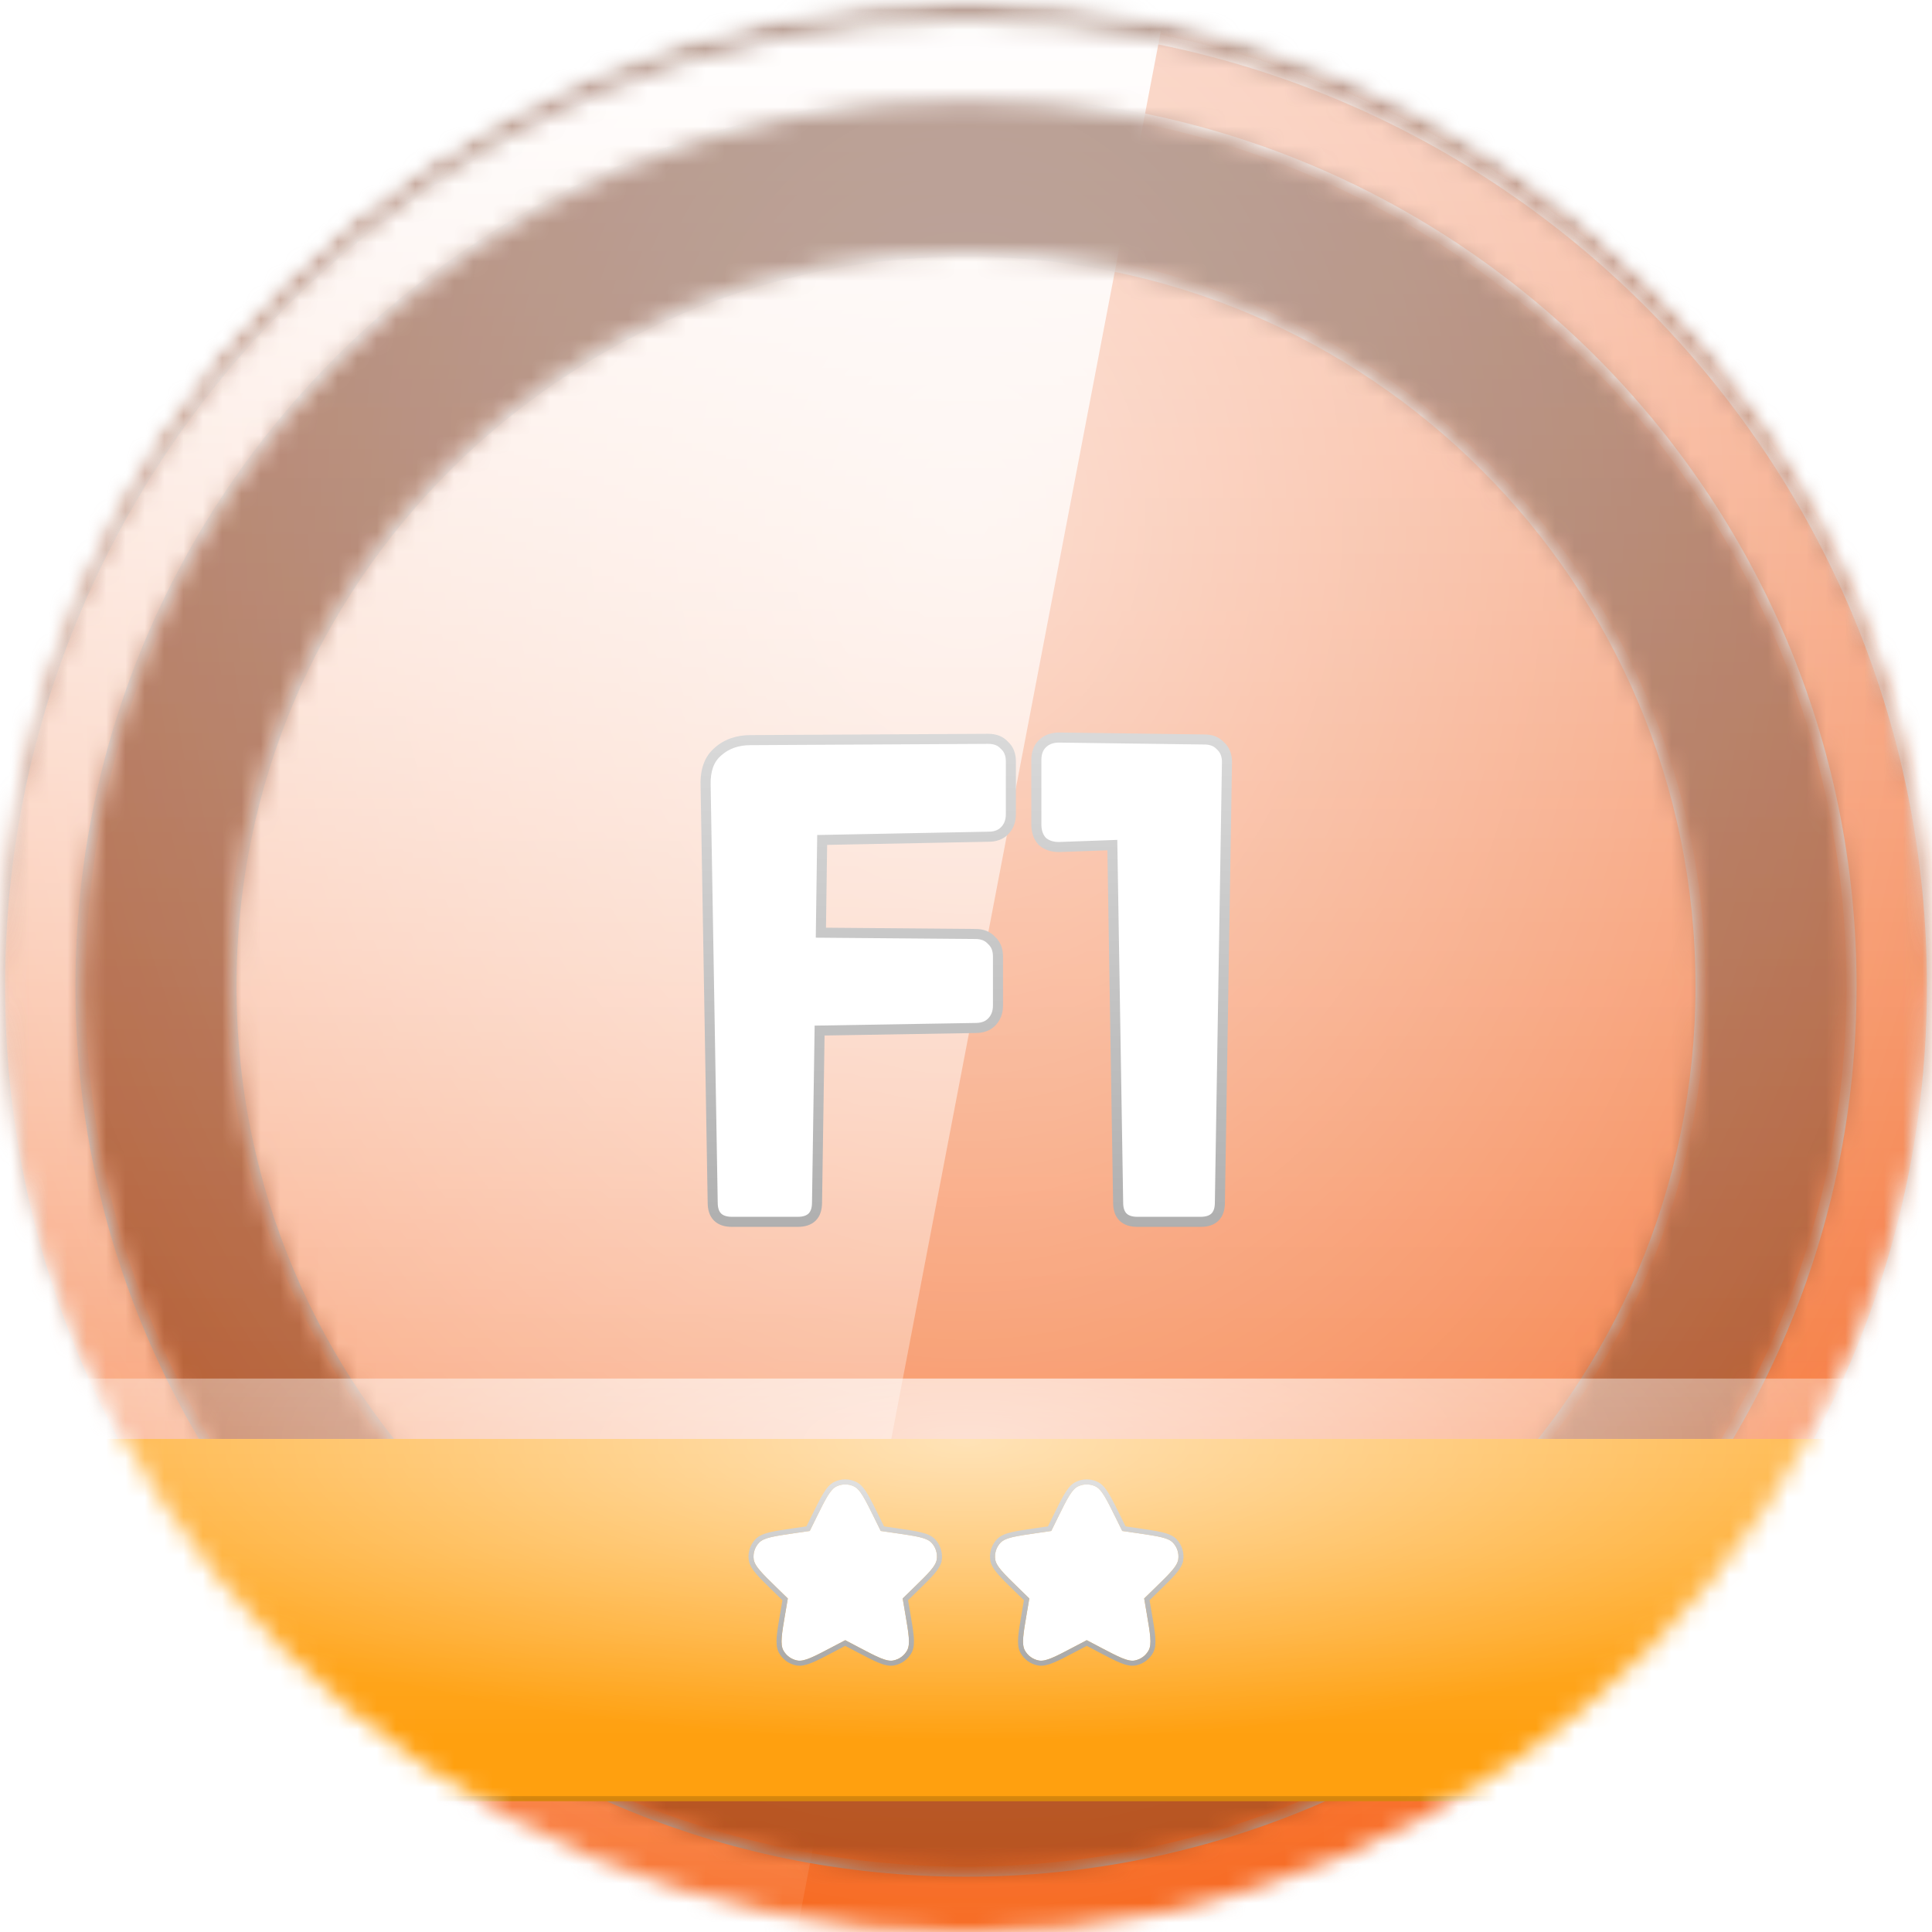 <svg width="100" height="100" viewBox="0 0 100 100" fill="none" xmlns="http://www.w3.org/2000/svg">
<mask id="mask0_366_9811" style="mask-type:alpha" maskUnits="userSpaceOnUse" x="0" y="0" width="100" height="100">
<circle cx="50" cy="50" r="50" fill="white"/>
</mask>
<g mask="url(#mask0_366_9811)">
<mask id="mask1_366_9811" style="mask-type:alpha" maskUnits="userSpaceOnUse" x="0" y="0" width="100" height="100">
<circle cx="50" cy="50" r="50" fill="white"/>
</mask>
<g mask="url(#mask1_366_9811)">
<rect x="-22.917" y="-22.917" width="145.833" height="145.833" fill="url(#paint0_linear_366_9811)"/>
<rect x="-22.917" y="-22.917" width="145.833" height="145.833" fill="url(#paint1_linear_366_9811)" fill-opacity="0.6" style="mix-blend-mode:overlay"/>
<rect x="-22.917" y="-22.917" width="145.833" height="145.833" fill="url(#paint2_radial_366_9811)" fill-opacity="0.6" style="mix-blend-mode:overlay"/>
<rect x="-22.917" y="-22.917" width="145.833" height="145.833" fill="black" fill-opacity="0.16" style="mix-blend-mode:overlay"/>
<rect x="-22.917" y="-22.917" width="145.833" height="145.833" fill="black" fill-opacity="0.12" style="mix-blend-mode:darken"/>
</g>
<g filter="url(#filter0_d_366_9811)">
<mask id="mask2_366_9811" style="mask-type:alpha" maskUnits="userSpaceOnUse" x="0" y="0" width="100" height="100">
<path fill-rule="evenodd" clip-rule="evenodd" d="M95.833 50C95.833 75.313 75.313 95.833 50 95.833C24.687 95.833 4.167 75.313 4.167 50C4.167 24.687 24.687 4.167 50 4.167C75.313 4.167 95.833 24.687 95.833 50ZM100 50C100 77.614 77.614 100 50 100C22.386 100 0 77.614 0 50C0 22.386 22.386 0 50 0C77.614 0 100 22.386 100 50ZM50 88.021C70.998 88.021 88.021 70.998 88.021 50C88.021 29.002 70.998 11.979 50 11.979C29.002 11.979 11.979 29.002 11.979 50C11.979 70.998 29.002 88.021 50 88.021Z" fill="white"/>
</mask>
<g mask="url(#mask2_366_9811)">
<rect x="-22.917" y="-22.917" width="145.833" height="145.833" fill="url(#paint3_linear_366_9811)"/>
<rect x="-22.917" y="-22.917" width="145.833" height="145.833" fill="url(#paint4_linear_366_9811)" fill-opacity="0.6" style="mix-blend-mode:overlay"/>
<rect x="-22.917" y="-22.917" width="145.833" height="145.833" fill="url(#paint5_radial_366_9811)" fill-opacity="0.6" style="mix-blend-mode:overlay"/>
<g style="mix-blend-mode:soft-light">
<path fill-rule="evenodd" clip-rule="evenodd" d="M-22.917 -22.917H64.583L36.658 122.917H-22.917V-22.917Z" fill="url(#paint6_linear_366_9811)" style="mix-blend-mode:lighten"/>
</g>
<g style="mix-blend-mode:soft-light">
<mask id="path-10-inside-1_366_9811" fill="white">
<path fill-rule="evenodd" clip-rule="evenodd" d="M95.833 50C95.833 75.313 75.313 95.833 50 95.833C24.687 95.833 4.167 75.313 4.167 50C4.167 24.687 24.687 4.167 50 4.167C75.313 4.167 95.833 24.687 95.833 50ZM100 50C100 77.614 77.614 100 50 100C22.386 100 0 77.614 0 50C0 22.386 22.386 0 50 0C77.614 0 100 22.386 100 50ZM50 88.021C70.998 88.021 88.021 70.998 88.021 50C88.021 29.002 70.998 11.979 50 11.979C29.002 11.979 11.979 29.002 11.979 50C11.979 70.998 29.002 88.021 50 88.021Z"/>
</mask>
<path d="M50 96.094C75.457 96.094 96.094 75.457 96.094 50H95.573C95.573 75.169 75.169 95.573 50 95.573V96.094ZM3.906 50C3.906 75.457 24.543 96.094 50 96.094V95.573C24.831 95.573 4.427 75.169 4.427 50H3.906ZM50 3.906C24.543 3.906 3.906 24.543 3.906 50H4.427C4.427 24.831 24.831 4.427 50 4.427V3.906ZM96.094 50C96.094 24.543 75.457 3.906 50 3.906V4.427C75.169 4.427 95.573 24.831 95.573 50H96.094ZM50 100.26C77.758 100.26 100.26 77.758 100.26 50H99.74C99.74 77.47 77.47 99.74 50 99.74V100.26ZM-0.26 50C-0.26 77.758 22.242 100.26 50 100.26V99.74C22.53 99.74 0.26 77.47 0.26 50H-0.26ZM50 -0.26C22.242 -0.26 -0.26 22.242 -0.26 50H0.26C0.26 22.53 22.53 0.26 50 0.26V-0.26ZM100.26 50C100.26 22.242 77.758 -0.26 50 -0.26V0.26C77.47 0.26 99.74 22.53 99.74 50H100.26ZM87.76 50C87.76 70.855 70.855 87.76 50 87.76V88.281C71.142 88.281 88.281 71.142 88.281 50H87.76ZM50 12.24C70.855 12.24 87.76 29.145 87.76 50H88.281C88.281 28.858 71.142 11.719 50 11.719V12.24ZM12.24 50C12.24 29.145 29.145 12.24 50 12.24V11.719C28.858 11.719 11.719 28.858 11.719 50H12.24ZM50 87.76C29.145 87.76 12.24 70.855 12.24 50H11.719C11.719 71.142 28.858 88.281 50 88.281V87.76Z" fill="url(#paint7_linear_366_9811)" mask="url(#path-10-inside-1_366_9811)"/>
</g>
</g>
</g>
<g filter="url(#filter1_dd_366_9811)">
<rect y="71.354" width="100" height="18.75" fill="#FFA00F"/>
<rect x="0.13" y="71.484" width="99.74" height="18.49" stroke="url(#paint8_linear_366_9811)" stroke-width="0.26" stroke-linecap="round" style="mix-blend-mode:darken"/>
</g>
<rect y="71.354" width="100" height="18.75" fill="url(#paint9_linear_366_9811)" fill-opacity="0.3" style="mix-blend-mode:overlay"/>
<rect y="71.354" width="100" height="18.75" fill="url(#paint10_radial_366_9811)" fill-opacity="0.6" style="mix-blend-mode:overlay"/>
<g filter="url(#filter2_d_366_9811)">
<path fill-rule="evenodd" clip-rule="evenodd" d="M43.75 83.854L43.065 84.214C42.105 84.719 41.625 84.972 41.27 84.906C40.961 84.848 40.694 84.655 40.544 84.379C40.372 84.061 40.464 83.526 40.647 82.457L40.778 81.695L40.224 81.155C39.447 80.398 39.059 80.019 39.011 79.661C38.97 79.35 39.072 79.036 39.288 78.808C39.537 78.546 40.074 78.468 41.148 78.312L41.913 78.201L42.255 77.507C42.735 76.535 42.975 76.048 43.301 75.893C43.585 75.757 43.914 75.757 44.198 75.893C44.524 76.048 44.764 76.535 45.244 77.507L45.587 78.201L46.352 78.312C47.426 78.468 47.962 78.546 48.211 78.808C48.427 79.036 48.529 79.35 48.488 79.661C48.441 80.019 48.053 80.398 47.276 81.155L46.722 81.695L46.853 82.457C47.036 83.526 47.128 84.061 46.955 84.379C46.805 84.655 46.539 84.848 46.23 84.906C45.875 84.972 45.395 84.719 44.434 84.214L43.75 83.854Z" fill="white"/>
<path d="M43.126 84.329L43.75 84.001L44.374 84.329L44.38 84.333C44.855 84.582 45.219 84.774 45.509 84.894C45.798 85.014 46.037 85.074 46.254 85.034C46.601 84.969 46.901 84.751 47.07 84.441C47.175 84.247 47.192 84.002 47.167 83.69C47.142 83.377 47.073 82.971 46.982 82.442L46.981 82.435L46.862 81.74L47.367 81.248L47.372 81.243C47.756 80.869 48.051 80.582 48.255 80.343C48.458 80.105 48.589 79.896 48.617 79.678L48.488 79.661L48.617 79.678C48.663 79.328 48.549 78.975 48.306 78.719C48.154 78.559 47.926 78.467 47.621 78.394C47.316 78.321 46.909 78.262 46.378 78.184L46.371 78.183L45.673 78.082L45.361 77.45L45.358 77.443C45.12 76.962 44.938 76.593 44.774 76.326C44.611 76.058 44.453 75.87 44.254 75.775C43.935 75.623 43.564 75.623 43.245 75.775C43.047 75.87 42.889 76.058 42.725 76.326C42.561 76.593 42.379 76.962 42.142 77.443L42.139 77.45L41.827 78.082L41.129 78.183L41.122 78.184C40.591 78.262 40.184 78.321 39.878 78.394C39.574 78.467 39.346 78.559 39.194 78.719C38.951 78.975 38.836 79.328 38.882 79.678C38.911 79.896 39.041 80.105 39.245 80.343C39.449 80.582 39.744 80.869 40.128 81.243L40.133 81.248L40.638 81.74L40.519 82.435L40.517 82.442C40.427 82.971 40.357 83.377 40.332 83.69C40.308 84.002 40.325 84.247 40.43 84.441C40.599 84.751 40.898 84.969 41.246 85.034C41.462 85.074 41.701 85.014 41.99 84.894C42.28 84.774 42.645 84.582 43.119 84.333L43.126 84.329Z" stroke="url(#paint11_linear_366_9811)" stroke-width="0.26" stroke-linecap="round" style="mix-blend-mode:color-burn"/>
</g>
<g filter="url(#filter3_d_366_9811)">
<path fill-rule="evenodd" clip-rule="evenodd" d="M56.25 83.854L55.565 84.214C54.605 84.719 54.125 84.972 53.77 84.906C53.461 84.848 53.194 84.655 53.044 84.379C52.872 84.061 52.964 83.526 53.147 82.457L53.278 81.695L52.724 81.155C51.947 80.398 51.559 80.019 51.511 79.661C51.47 79.35 51.572 79.036 51.788 78.808C52.037 78.546 52.574 78.468 53.648 78.312L54.413 78.201L54.755 77.507C55.235 76.535 55.475 76.048 55.801 75.893C56.085 75.757 56.414 75.757 56.698 75.893C57.024 76.048 57.264 76.535 57.744 77.507L58.087 78.201L58.852 78.312C59.926 78.468 60.462 78.546 60.711 78.808C60.927 79.036 61.029 79.35 60.988 79.661C60.941 80.019 60.553 80.398 59.776 81.155L59.222 81.695L59.353 82.457C59.536 83.526 59.628 84.061 59.455 84.379C59.305 84.655 59.039 84.848 58.73 84.906C58.375 84.972 57.895 84.719 56.934 84.214L56.25 83.854Z" fill="white"/>
<path d="M55.626 84.329L56.25 84.001L56.874 84.329L56.88 84.333C57.355 84.582 57.719 84.774 58.009 84.894C58.298 85.014 58.537 85.074 58.754 85.034C59.101 84.969 59.401 84.751 59.57 84.441C59.675 84.247 59.692 84.002 59.667 83.69C59.642 83.377 59.573 82.971 59.482 82.442L59.481 82.435L59.362 81.74L59.867 81.248L59.872 81.243C60.256 80.869 60.551 80.582 60.755 80.343C60.958 80.105 61.089 79.896 61.117 79.678L60.988 79.661L61.117 79.678C61.163 79.328 61.049 78.975 60.806 78.719C60.654 78.559 60.426 78.467 60.121 78.394C59.816 78.321 59.409 78.262 58.878 78.184L58.871 78.183L58.173 78.082L57.861 77.45L57.858 77.443C57.62 76.962 57.438 76.593 57.274 76.326C57.111 76.058 56.953 75.87 56.754 75.775C56.435 75.623 56.064 75.623 55.745 75.775C55.547 75.87 55.389 76.058 55.225 76.326C55.061 76.593 54.879 76.962 54.642 77.443L54.639 77.45L54.327 78.082L53.629 78.183L53.622 78.184C53.091 78.262 52.684 78.321 52.378 78.394C52.074 78.467 51.846 78.559 51.694 78.719C51.451 78.975 51.336 79.328 51.382 79.678C51.411 79.896 51.541 80.105 51.745 80.343C51.949 80.582 52.244 80.869 52.628 81.243L52.633 81.248L53.138 81.74L53.019 82.435L53.017 82.442C52.927 82.971 52.857 83.377 52.832 83.69C52.808 84.002 52.825 84.247 52.93 84.441C53.099 84.751 53.398 84.969 53.746 85.034C53.962 85.074 54.201 85.014 54.49 84.894C54.78 84.774 55.145 84.582 55.619 84.333L55.626 84.329Z" stroke="url(#paint12_linear_366_9811)" stroke-width="0.26" stroke-linecap="round" style="mix-blend-mode:color-burn"/>
</g>
</g>
<g filter="url(#filter4_d_366_9811)">
<mask id="path-19-outside-2_366_9811" maskUnits="userSpaceOnUse" x="35.333" y="36.333" width="29" height="27" fill="black">
<rect fill="white" x="35.333" y="36.333" width="29" height="27"/>
<path d="M37.889 62.2C37.222 62.2 36.889 61.867 36.889 61.2L36.522 39.6C36.5 38.822 36.711 38.244 37.156 37.867C37.6 37.467 38.167 37.267 38.856 37.267L51.156 37.2C51.511 37.2 51.789 37.311 51.989 37.533C52.211 37.733 52.322 38.011 52.322 38.367V41.1C52.322 41.456 52.211 41.744 51.989 41.967C51.789 42.167 51.511 42.267 51.156 42.267L42.556 42.433L42.489 47.233L50.489 47.3C50.844 47.3 51.122 47.411 51.322 47.633C51.544 47.833 51.656 48.111 51.656 48.467V51C51.656 51.355 51.544 51.644 51.322 51.867C51.122 52.067 50.844 52.167 50.489 52.167L42.422 52.3L42.289 61.2C42.289 61.867 41.956 62.2 41.289 62.2H37.889ZM58.875 62.2C58.208 62.2 57.875 61.867 57.875 61.2L57.575 42.7L54.808 42.8C54.452 42.8 54.163 42.7 53.941 42.5C53.741 42.278 53.641 41.989 53.641 41.633V38.3C53.641 37.944 53.741 37.667 53.941 37.467C54.163 37.244 54.452 37.133 54.808 37.133L62.341 37.233C62.697 37.233 62.975 37.344 63.175 37.567C63.397 37.767 63.508 38.044 63.508 38.4L63.141 61.2C63.141 61.867 62.808 62.2 62.141 62.2H58.875Z"/>
</mask>
<path d="M37.889 62.2C37.222 62.2 36.889 61.867 36.889 61.2L36.522 39.6C36.5 38.822 36.711 38.244 37.156 37.867C37.6 37.467 38.167 37.267 38.856 37.267L51.156 37.2C51.511 37.2 51.789 37.311 51.989 37.533C52.211 37.733 52.322 38.011 52.322 38.367V41.1C52.322 41.456 52.211 41.744 51.989 41.967C51.789 42.167 51.511 42.267 51.156 42.267L42.556 42.433L42.489 47.233L50.489 47.3C50.844 47.3 51.122 47.411 51.322 47.633C51.544 47.833 51.656 48.111 51.656 48.467V51C51.656 51.355 51.544 51.644 51.322 51.867C51.122 52.067 50.844 52.167 50.489 52.167L42.422 52.3L42.289 61.2C42.289 61.867 41.956 62.2 41.289 62.2H37.889ZM58.875 62.2C58.208 62.2 57.875 61.867 57.875 61.2L57.575 42.7L54.808 42.8C54.452 42.8 54.163 42.7 53.941 42.5C53.741 42.278 53.641 41.989 53.641 41.633V38.3C53.641 37.944 53.741 37.667 53.941 37.467C54.163 37.244 54.452 37.133 54.808 37.133L62.341 37.233C62.697 37.233 62.975 37.344 63.175 37.567C63.397 37.767 63.508 38.044 63.508 38.4L63.141 61.2C63.141 61.867 62.808 62.2 62.141 62.2H58.875Z" fill="white"/>
<path d="M36.889 61.2H37.149L37.149 61.196L36.889 61.2ZM36.522 39.6L36.783 39.596L36.783 39.593L36.522 39.6ZM37.156 37.867L37.324 38.065L37.33 38.06L37.156 37.867ZM38.856 37.267V37.527L38.857 37.527L38.856 37.267ZM51.156 37.2V36.94L51.154 36.94L51.156 37.2ZM51.989 37.533L51.795 37.708L51.804 37.718L51.815 37.727L51.989 37.533ZM51.989 41.967L52.173 42.151V42.151L51.989 41.967ZM51.156 42.267V42.006L51.151 42.006L51.156 42.267ZM42.556 42.433L42.55 42.173L42.299 42.178L42.295 42.43L42.556 42.433ZM42.489 47.233L42.228 47.23L42.225 47.492L42.487 47.494L42.489 47.233ZM50.489 47.3L50.487 47.56H50.489V47.3ZM51.322 47.633L51.129 47.807L51.138 47.818L51.148 47.827L51.322 47.633ZM51.322 51.867L51.138 51.682V51.682L51.322 51.867ZM50.489 52.167V51.906L50.485 51.906L50.489 52.167ZM42.422 52.3L42.418 52.04L42.166 52.044L42.162 52.296L42.422 52.3ZM42.289 61.2L42.029 61.196V61.2H42.289ZM37.889 61.94C37.596 61.94 37.424 61.866 37.323 61.766C37.222 61.665 37.149 61.493 37.149 61.2H36.629C36.629 61.574 36.722 61.901 36.955 62.134C37.188 62.367 37.515 62.46 37.889 62.46V61.94ZM37.149 61.196L36.783 39.596L36.262 39.604L36.629 61.204L37.149 61.196ZM36.783 39.593C36.762 38.865 36.959 38.376 37.324 38.065L36.987 37.668C36.464 38.113 36.238 38.779 36.262 39.607L36.783 39.593ZM37.33 38.06C37.719 37.71 38.221 37.527 38.856 37.527V37.006C38.113 37.006 37.481 37.224 36.981 37.673L37.33 38.06ZM38.857 37.527L51.157 37.46L51.154 36.94L38.854 37.006L38.857 37.527ZM51.156 37.46C51.453 37.46 51.654 37.551 51.795 37.708L52.182 37.359C51.924 37.072 51.57 36.94 51.156 36.94V37.46ZM51.815 37.727C51.972 37.868 52.062 38.07 52.062 38.367H52.583C52.583 37.953 52.451 37.599 52.163 37.34L51.815 37.727ZM52.062 38.367V41.1H52.583V38.367H52.062ZM52.062 41.1C52.062 41.396 51.972 41.616 51.805 41.782L52.173 42.151C52.451 41.873 52.583 41.515 52.583 41.1H52.062ZM51.805 41.782C51.665 41.922 51.461 42.006 51.156 42.006V42.527C51.562 42.527 51.912 42.411 52.173 42.151L51.805 41.782ZM51.151 42.006L42.55 42.173L42.561 42.694L51.161 42.527L51.151 42.006ZM42.295 42.43L42.228 47.23L42.749 47.237L42.816 42.437L42.295 42.43ZM42.487 47.494L50.487 47.56L50.491 47.04L42.491 46.973L42.487 47.494ZM50.489 47.56C50.786 47.56 50.987 47.651 51.129 47.807L51.516 47.459C51.257 47.172 50.903 47.04 50.489 47.04V47.56ZM51.148 47.827C51.305 47.968 51.395 48.17 51.395 48.467H51.916C51.916 48.053 51.784 47.699 51.496 47.44L51.148 47.827ZM51.395 48.467V51H51.916V48.467H51.395ZM51.395 51C51.395 51.296 51.305 51.516 51.138 51.682L51.506 52.051C51.784 51.773 51.916 51.415 51.916 51H51.395ZM51.138 51.682C50.999 51.822 50.794 51.906 50.489 51.906V52.427C50.895 52.427 51.246 52.311 51.506 52.051L51.138 51.682ZM50.485 51.906L42.418 52.04L42.427 52.56L50.493 52.427L50.485 51.906ZM42.162 52.296L42.029 61.196L42.549 61.204L42.683 52.304L42.162 52.296ZM42.029 61.2C42.029 61.493 41.955 61.665 41.855 61.766C41.754 61.866 41.582 61.94 41.289 61.94V62.46C41.662 62.46 41.99 62.367 42.223 62.134C42.456 61.901 42.549 61.574 42.549 61.2H42.029ZM41.289 61.94H37.889V62.46H41.289V61.94ZM57.875 61.2H58.135L58.135 61.196L57.875 61.2ZM57.575 42.7L57.835 42.696L57.831 42.43L57.565 42.44L57.575 42.7ZM54.808 42.8V43.061L54.817 43.06L54.808 42.8ZM53.941 42.5L53.748 42.674L53.757 42.684L53.767 42.694L53.941 42.5ZM53.941 37.467L53.757 37.282L53.941 37.467ZM54.808 37.133L54.811 36.873H54.808V37.133ZM62.341 37.233L62.338 37.494H62.341V37.233ZM63.175 37.567L62.981 37.741L62.99 37.751L63 37.76L63.175 37.567ZM63.508 38.4L63.768 38.404V38.4H63.508ZM63.141 61.2L62.881 61.196V61.2H63.141ZM58.875 61.94C58.581 61.94 58.409 61.866 58.309 61.766C58.208 61.665 58.135 61.493 58.135 61.2H57.614C57.614 61.574 57.708 61.901 57.94 62.134C58.173 62.367 58.501 62.46 58.875 62.46V61.94ZM58.135 61.196L57.835 42.696L57.314 42.704L57.614 61.204L58.135 61.196ZM57.565 42.44L54.798 42.54L54.817 43.06L57.584 42.96L57.565 42.44ZM54.808 42.54C54.504 42.54 54.281 42.456 54.115 42.306L53.767 42.694C54.046 42.944 54.401 43.06 54.808 43.06V42.54ZM54.135 42.326C53.986 42.16 53.902 41.937 53.902 41.633H53.381C53.381 42.04 53.497 42.395 53.748 42.674L54.135 42.326ZM53.902 41.633V38.3H53.381V41.633H53.902ZM53.902 38.3C53.902 37.995 53.986 37.79 54.125 37.651L53.757 37.282C53.496 37.543 53.381 37.894 53.381 38.3H53.902ZM54.125 37.651C54.292 37.484 54.511 37.394 54.808 37.394V36.873C54.393 36.873 54.035 37.005 53.757 37.282L54.125 37.651ZM54.804 37.394L62.338 37.494L62.345 36.973L54.811 36.873L54.804 37.394ZM62.341 37.494C62.638 37.494 62.84 37.584 62.981 37.741L63.368 37.392C63.109 37.105 62.755 36.973 62.341 36.973V37.494ZM63 37.76C63.157 37.901 63.248 38.103 63.248 38.4H63.768C63.768 37.986 63.636 37.632 63.349 37.373L63 37.76ZM63.248 38.396L62.881 61.196L63.402 61.204L63.768 38.404L63.248 38.396ZM62.881 61.2C62.881 61.493 62.808 61.665 62.707 61.766C62.606 61.866 62.434 61.94 62.141 61.94V62.46C62.515 62.46 62.843 62.367 63.075 62.134C63.308 61.901 63.402 61.574 63.402 61.2H62.881ZM62.141 61.94H58.875V62.46H62.141V61.94Z" fill="url(#paint13_linear_366_9811)" style="mix-blend-mode:color-burn" mask="url(#path-19-outside-2_366_9811)"/>
</g>
<defs>
<filter id="filter0_d_366_9811" x="-4.167" y="-3.125" width="108.333" height="108.333" filterUnits="userSpaceOnUse" color-interpolation-filters="sRGB">
<feFlood flood-opacity="0" result="BackgroundImageFix"/>
<feColorMatrix in="SourceAlpha" type="matrix" values="0 0 0 0 0 0 0 0 0 0 0 0 0 0 0 0 0 0 127 0" result="hardAlpha"/>
<feOffset dy="1.042"/>
<feGaussianBlur stdDeviation="2.083"/>
<feColorMatrix type="matrix" values="0 0 0 0 0 0 0 0 0 0 0 0 0 0 0 0 0 0 0.16 0"/>
<feBlend mode="color-burn" in2="BackgroundImageFix" result="effect1_dropShadow_366_9811"/>
<feBlend mode="normal" in="SourceGraphic" in2="effect1_dropShadow_366_9811" result="shape"/>
</filter>
<filter id="filter1_dd_366_9811" x="-6.25" y="67.188" width="112.5" height="31.25" filterUnits="userSpaceOnUse" color-interpolation-filters="sRGB">
<feFlood flood-opacity="0" result="BackgroundImageFix"/>
<feColorMatrix in="SourceAlpha" type="matrix" values="0 0 0 0 0 0 0 0 0 0 0 0 0 0 0 0 0 0 127 0" result="hardAlpha"/>
<feOffset dy="2.083"/>
<feGaussianBlur stdDeviation="3.125"/>
<feColorMatrix type="matrix" values="0 0 0 0 0 0 0 0 0 0 0 0 0 0 0 0 0 0 0.16 0"/>
<feBlend mode="normal" in2="BackgroundImageFix" result="effect1_dropShadow_366_9811"/>
<feColorMatrix in="SourceAlpha" type="matrix" values="0 0 0 0 0 0 0 0 0 0 0 0 0 0 0 0 0 0 127 0" result="hardAlpha"/>
<feOffset dy="1.042"/>
<feGaussianBlur stdDeviation="1.042"/>
<feColorMatrix type="matrix" values="0 0 0 0 0 0 0 0 0 0 0 0 0 0 0 0 0 0 0.24 0"/>
<feBlend mode="normal" in2="effect1_dropShadow_366_9811" result="effect2_dropShadow_366_9811"/>
<feBlend mode="normal" in="SourceGraphic" in2="effect2_dropShadow_366_9811" result="shape"/>
</filter>
<filter id="filter2_d_366_9811" x="32.492" y="70.323" width="22.515" height="22.145" filterUnits="userSpaceOnUse" color-interpolation-filters="sRGB">
<feFlood flood-opacity="0" result="BackgroundImageFix"/>
<feColorMatrix in="SourceAlpha" type="matrix" values="0 0 0 0 0 0 0 0 0 0 0 0 0 0 0 0 0 0 127 0" result="hardAlpha"/>
<feOffset dy="1.042"/>
<feGaussianBlur stdDeviation="3.125"/>
<feColorMatrix type="matrix" values="0 0 0 0 0 0 0 0 0 0 0 0 0 0 0 0 0 0 0.12 0"/>
<feBlend mode="plus-darker" in2="BackgroundImageFix" result="effect1_dropShadow_366_9811"/>
<feBlend mode="normal" in="SourceGraphic" in2="effect1_dropShadow_366_9811" result="shape"/>
</filter>
<filter id="filter3_d_366_9811" x="44.992" y="70.323" width="22.515" height="22.145" filterUnits="userSpaceOnUse" color-interpolation-filters="sRGB">
<feFlood flood-opacity="0" result="BackgroundImageFix"/>
<feColorMatrix in="SourceAlpha" type="matrix" values="0 0 0 0 0 0 0 0 0 0 0 0 0 0 0 0 0 0 127 0" result="hardAlpha"/>
<feOffset dy="1.042"/>
<feGaussianBlur stdDeviation="3.125"/>
<feColorMatrix type="matrix" values="0 0 0 0 0 0 0 0 0 0 0 0 0 0 0 0 0 0 0.12 0"/>
<feBlend mode="plus-darker" in2="BackgroundImageFix" result="effect1_dropShadow_366_9811"/>
<feBlend mode="normal" in="SourceGraphic" in2="effect1_dropShadow_366_9811" result="shape"/>
</filter>
<filter id="filter4_d_366_9811" x="30.01" y="31.665" width="40.008" height="38.087" filterUnits="userSpaceOnUse" color-interpolation-filters="sRGB">
<feFlood flood-opacity="0" result="BackgroundImageFix"/>
<feColorMatrix in="SourceAlpha" type="matrix" values="0 0 0 0 0 0 0 0 0 0 0 0 0 0 0 0 0 0 127 0" result="hardAlpha"/>
<feOffset dy="1.042"/>
<feGaussianBlur stdDeviation="3.125"/>
<feColorMatrix type="matrix" values="0 0 0 0 0 0 0 0 0 0 0 0 0 0 0 0 0 0 0.12 0"/>
<feBlend mode="plus-darker" in2="BackgroundImageFix" result="effect1_dropShadow_366_9811"/>
<feBlend mode="normal" in="SourceGraphic" in2="effect1_dropShadow_366_9811" result="shape"/>
</filter>
<linearGradient id="paint0_linear_366_9811" x1="-22.917" y1="-22.917" x2="-22.917" y2="122.917" gradientUnits="userSpaceOnUse">
<stop stop-color="#EB6E3F"/>
<stop offset="1" stop-color="#FA610F"/>
</linearGradient>
<linearGradient id="paint1_linear_366_9811" x1="50" y1="-6.391" x2="50" y2="105.635" gradientUnits="userSpaceOnUse">
<stop stop-color="white"/>
<stop offset="1" stop-color="white" stop-opacity="0"/>
</linearGradient>
<radialGradient id="paint2_radial_366_9811" cx="0" cy="0" r="1" gradientUnits="userSpaceOnUse" gradientTransform="translate(50 25.787) rotate(90) scale(73.89 56.062)">
<stop stop-color="white"/>
<stop offset="1" stop-color="white" stop-opacity="0"/>
</radialGradient>
<linearGradient id="paint3_linear_366_9811" x1="-22.917" y1="-22.917" x2="-22.917" y2="122.917" gradientUnits="userSpaceOnUse">
<stop stop-color="#EB6E3F"/>
<stop offset="1" stop-color="#FA610F"/>
</linearGradient>
<linearGradient id="paint4_linear_366_9811" x1="50" y1="-6.391" x2="50" y2="105.635" gradientUnits="userSpaceOnUse">
<stop stop-color="white"/>
<stop offset="1" stop-color="white" stop-opacity="0"/>
</linearGradient>
<radialGradient id="paint5_radial_366_9811" cx="0" cy="0" r="1" gradientUnits="userSpaceOnUse" gradientTransform="translate(50 25.787) rotate(90) scale(73.89 56.062)">
<stop stop-color="white"/>
<stop offset="1" stop-color="white" stop-opacity="0"/>
</radialGradient>
<linearGradient id="paint6_linear_366_9811" x1="-22.917" y1="-22.917" x2="-22.917" y2="122.917" gradientUnits="userSpaceOnUse">
<stop offset="0.135" stop-color="white"/>
<stop offset="0.878" stop-color="white" stop-opacity="0.01"/>
</linearGradient>
<linearGradient id="paint7_linear_366_9811" x1="50" y1="0" x2="50" y2="100" gradientUnits="userSpaceOnUse">
<stop stop-color="white"/>
<stop offset="1" stop-color="#999999"/>
</linearGradient>
<linearGradient id="paint8_linear_366_9811" x1="50" y1="71.354" x2="50" y2="90.104" gradientUnits="userSpaceOnUse">
<stop stop-opacity="0"/>
<stop offset="1" stop-opacity="0.16"/>
</linearGradient>
<linearGradient id="paint9_linear_366_9811" x1="50" y1="71.354" x2="50" y2="90.104" gradientUnits="userSpaceOnUse">
<stop stop-color="white"/>
<stop offset="1" stop-color="white" stop-opacity="0"/>
</linearGradient>
<radialGradient id="paint10_radial_366_9811" cx="0" cy="0" r="1" gradientUnits="userSpaceOnUse" gradientTransform="translate(50 74.626) rotate(90) scale(15.478 50)">
<stop stop-color="white"/>
<stop offset="1" stop-color="white" stop-opacity="0"/>
</radialGradient>
<linearGradient id="paint11_linear_366_9811" x1="43.75" y1="75.791" x2="43.75" y2="84.916" gradientUnits="userSpaceOnUse">
<stop stop-color="#DFDFDF"/>
<stop offset="1" stop-color="#A9A9A9"/>
</linearGradient>
<linearGradient id="paint12_linear_366_9811" x1="56.25" y1="75.791" x2="56.25" y2="84.916" gradientUnits="userSpaceOnUse">
<stop stop-color="#DFDFDF"/>
<stop offset="1" stop-color="#A9A9A9"/>
</linearGradient>
<linearGradient id="paint13_linear_366_9811" x1="50" y1="33.333" x2="50" y2="66.333" gradientUnits="userSpaceOnUse">
<stop stop-color="#DFDFDF"/>
<stop offset="1" stop-color="#A9A9A9"/>
</linearGradient>
</defs>
</svg>
